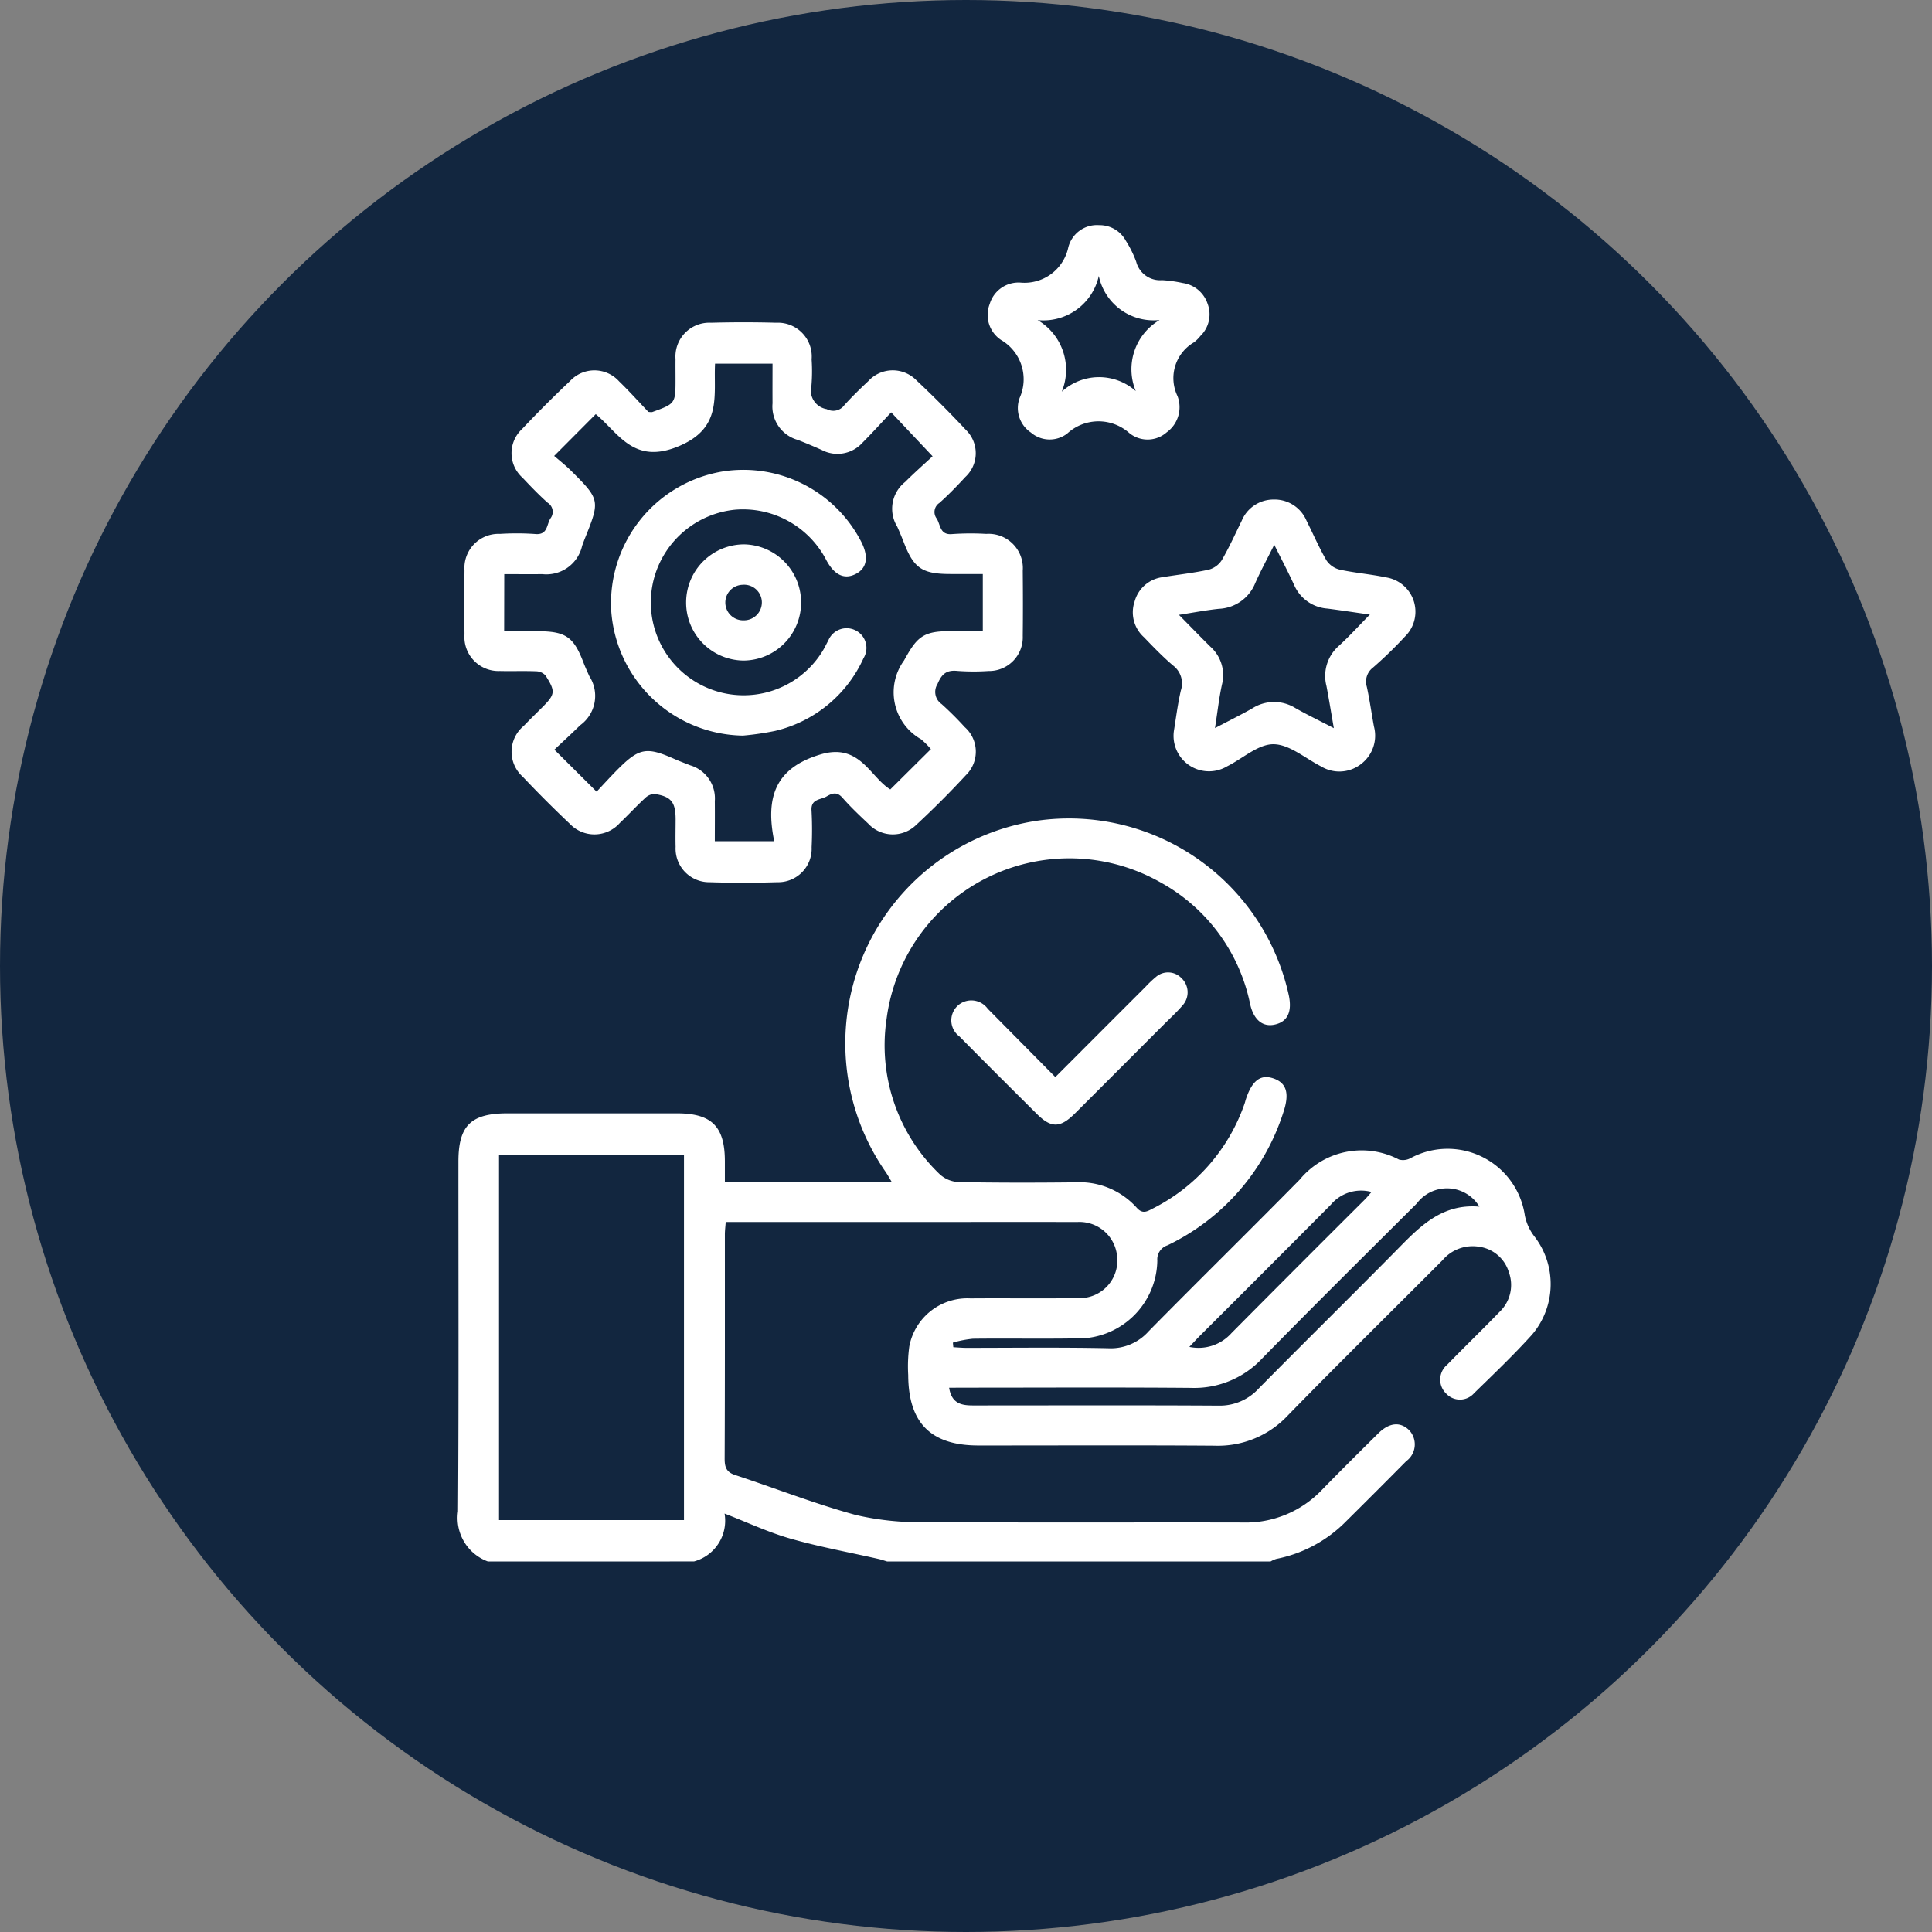 <svg xmlns="http://www.w3.org/2000/svg" width="112" height="112" viewBox="0 0 112 112">
  <rect x="0" y="0" width="112" height="112" fill="#808080" stroke="none"/>
  <g id="Grupo_172830" data-name="Grupo 172830" transform="translate(5848.554 -1273.564)">
    <circle id="Elipse_6110" data-name="Elipse 6110" cx="56" cy="56" r="56" transform="translate(-5848.554 1273.564)" fill="#12263f"/>
    <g id="dcoR54.tif" transform="translate(-4264.916 3358.025)">
      <g id="Grupo_155563" data-name="Grupo 155563" transform="translate(-1557.084 -2071.408)">
        <path id="Trazado_197584" data-name="Trazado 197584" d="M-1555.352-1801.44a2.682,2.682,0,0,1-1.732-2.906c.045-6.758.019-13.516.021-20.274,0-2.086.719-2.795,2.83-2.8q4.915,0,9.83,0c2.029,0,2.786.76,2.787,2.786,0,.374,0,.748,0,1.171h9.66c-.13-.216-.229-.4-.349-.573a13.049,13.049,0,0,1,8.8-20.348,13.044,13.044,0,0,1,14.587,10.152c.187.938-.085,1.5-.81,1.664-.7.163-1.229-.26-1.438-1.182a10.438,10.438,0,0,0-5.219-7.07,10.688,10.688,0,0,0-15.857,7.927,10.338,10.338,0,0,0,3.088,9.011,1.746,1.746,0,0,0,1.11.448c2.243.041,4.486.039,6.729.014a4.458,4.458,0,0,1,3.577,1.475c.342.386.612.207.921.047a10.721,10.721,0,0,0,5.333-6.1c.025-.071.04-.146.063-.217.365-1.113.861-1.488,1.615-1.226s.935.871.562,1.974a12.9,12.9,0,0,1-6.718,7.7.856.856,0,0,0-.585.884,4.587,4.587,0,0,1-4.789,4.512c-1.965.031-3.932-.006-5.9.018a6.415,6.415,0,0,0-1.162.226l.025.265c.253.013.507.038.76.038,2.747,0,5.5-.037,8.241.023a2.93,2.93,0,0,0,2.323-.984c2.9-2.946,5.853-5.842,8.754-8.788a4.652,4.652,0,0,1,5.754-1.168.9.9,0,0,0,.668-.077,4.525,4.525,0,0,1,6.632,3.324,2.932,2.932,0,0,0,.538,1.19,4.521,4.521,0,0,1-.125,5.719c-1.063,1.178-2.215,2.276-3.352,3.385a1.089,1.089,0,0,1-1.619.03,1.122,1.122,0,0,1,.056-1.676c1-1.031,2.037-2.028,3.034-3.062a2.152,2.152,0,0,0,.541-2.3,2.1,2.1,0,0,0-1.747-1.482,2.288,2.288,0,0,0-2.1.787c-2.99,3-6.011,5.969-8.968,9a5.542,5.542,0,0,1-4.25,1.75c-4.562-.033-9.124-.01-13.686-.012-2.756,0-4.058-1.305-4.069-4.083a8.558,8.558,0,0,1,.063-1.657,3.423,3.423,0,0,1,3.542-2.786c2.092-.016,4.184.014,6.276-.016a2.182,2.182,0,0,0,2.223-2.477,2.189,2.189,0,0,0-2.307-1.935c-3.428-.009-6.856,0-10.284,0h-10.092c-.019.273-.048.49-.049.708,0,4.337.006,8.674-.013,13.011,0,.493.1.781.608.947,2.335.769,4.631,1.674,7,2.318a16.241,16.241,0,0,0,4.119.412c6.1.041,12.2.008,18.3.023a6.1,6.1,0,0,0,4.606-1.9c1.071-1.1,2.165-2.184,3.258-3.266.64-.633,1.278-.69,1.79-.185a1.2,1.2,0,0,1-.17,1.795q-1.729,1.748-3.475,3.477a7.786,7.786,0,0,1-4.058,2.189,1.562,1.562,0,0,0-.328.148h-22.233c-.166-.049-.329-.107-.5-.146-1.705-.387-3.432-.7-5.111-1.18-1.265-.361-2.471-.931-3.811-1.45a2.445,2.445,0,0,1-1.773,2.775Zm11.365-2.4v-21.184h-10.722v21.184Zm15.37-7.672c.151.93.729,1.027,1.4,1.026,4.739,0,9.478-.018,14.216.011a3.06,3.06,0,0,0,2.339-1c2.64-2.673,5.318-5.307,7.956-7.982,1.333-1.353,2.619-2.744,4.83-2.553a2.19,2.19,0,0,0-3.63-.183c-3,2.989-6.011,5.969-8.975,8.995a5.375,5.375,0,0,1-4.115,1.694c-4.36-.036-8.721-.012-13.082-.012Zm13.928-2.368a2.559,2.559,0,0,0,2.442-.8q3.857-3.886,7.737-7.75c.118-.118.222-.25.381-.43a2.291,2.291,0,0,0-2.358.735q-3.753,3.777-7.525,7.535C-1514.219-1814.385-1514.417-1814.168-1514.689-1813.882Z" transform="translate(1557.084 1878.908)" fill="#fff"/>
        <path id="Trazado_197585" data-name="Trazado 197585" d="M-1544.035-2029.073a1.2,1.2,0,0,0,.215.013c1.359-.492,1.359-.492,1.359-1.935,0-.378-.006-.757,0-1.135a1.963,1.963,0,0,1,2.061-2.111q1.889-.052,3.78,0a1.96,1.96,0,0,1,2.049,2.124,10.1,10.1,0,0,1-.01,1.511,1.1,1.1,0,0,0,.887,1.374.793.793,0,0,0,1.021-.233c.438-.486.91-.944,1.388-1.393a1.919,1.919,0,0,1,2.785-.05q1.489,1.4,2.883,2.891a1.879,1.879,0,0,1-.044,2.719c-.478.519-.97,1.028-1.5,1.5a.629.629,0,0,0-.155.915c.224.37.178.964.9.892a15.557,15.557,0,0,1,1.965-.01,1.987,1.987,0,0,1,2.119,2.135c.012,1.261.015,2.522,0,3.782a1.952,1.952,0,0,1-1.985,2.032,12.7,12.7,0,0,1-1.813-.006c-.632-.062-.905.19-1.144.761a.856.856,0,0,0,.239,1.162,18.8,18.8,0,0,1,1.339,1.334,1.9,1.9,0,0,1,.076,2.779q-1.387,1.5-2.885,2.889a1.943,1.943,0,0,1-2.785-.071c-.514-.483-1.029-.971-1.492-1.5-.317-.364-.6-.265-.919-.078-.352.206-.927.135-.875.826a20.863,20.863,0,0,1,.005,2.117,1.941,1.941,0,0,1-1.986,2.031c-1.309.04-2.622.042-3.931,0a1.948,1.948,0,0,1-1.968-2.05c-.015-.529,0-1.059,0-1.589,0-1-.254-1.334-1.229-1.478a.815.815,0,0,0-.551.25c-.5.462-.96.965-1.454,1.433a1.967,1.967,0,0,1-2.9.048q-1.4-1.325-2.727-2.727a1.945,1.945,0,0,1,.056-2.948c.349-.364.711-.715,1.068-1.072.757-.758.787-.918.2-1.844a.748.748,0,0,0-.538-.25c-.7-.03-1.412,0-2.117-.017a1.975,1.975,0,0,1-2.047-2.126q-.018-1.853,0-3.707a1.976,1.976,0,0,1,2.06-2.116,15.5,15.5,0,0,1,2.04.007c.733.07.653-.547.885-.907a.621.621,0,0,0-.169-.91c-.507-.453-.98-.945-1.446-1.44a1.909,1.909,0,0,1-.028-2.833q1.349-1.429,2.779-2.781a1.926,1.926,0,0,1,2.84.02C-1545.121-2030.252-1544.551-2029.612-1544.035-2029.073Zm-8.361,12.715c.684,0,1.334,0,1.983,0,1.574.006,2.042.328,2.6,1.776.108.281.232.556.356.831a2.1,2.1,0,0,1-.536,2.846c-.5.494-1.017.965-1.492,1.413l2.449,2.436c.363-.385.766-.831,1.189-1.258,1.273-1.284,1.7-1.36,3.327-.636.3.133.606.244.909.365a2,2,0,0,1,1.428,2.072c.007.774,0,1.548,0,2.328h3.443c-.5-2.459-.012-4.229,2.693-5.033,2.269-.674,2.857,1.309,4.036,2.031l2.352-2.334c.031.043.007,0-.028-.038a4.879,4.879,0,0,0-.535-.533,3.128,3.128,0,0,1-.994-4.568c.7-1.267,1.042-1.69,2.515-1.7.691,0,1.382,0,2.053,0v-3.315c-.659,0-1.262,0-1.866,0-1.652,0-2.137-.334-2.717-1.843-.117-.3-.244-.606-.376-.9a1.977,1.977,0,0,1,.459-2.595c.544-.544,1.123-1.053,1.589-1.487l-2.4-2.546c-.56.594-1.1,1.195-1.667,1.762a1.95,1.95,0,0,1-2.353.421c-.458-.206-.923-.4-1.389-.584a2.011,2.011,0,0,1-1.47-2.122c-.006-.771,0-1.542,0-2.3h-3.332c-.092,1.873.439,3.733-2.126,4.794-2.607,1.078-3.468-.78-4.79-1.867l-2.411,2.422c.3.257.655.537.976.855,1.684,1.672,1.692,1.73.806,3.926-.056.14-.106.282-.159.424a2.126,2.126,0,0,1-2.316,1.646c-.722.012-1.445,0-2.2,0Z" transform="translate(1555.068 2039.898)" fill="#fff"/>
        <path id="Trazado_197586" data-name="Trazado 197586" d="M-1296.688-1953.113c.107-.636.208-1.489.4-2.319a1.3,1.3,0,0,0-.462-1.453c-.593-.506-1.137-1.071-1.679-1.634a1.936,1.936,0,0,1-.539-2.073,1.931,1.931,0,0,1,1.612-1.406c.893-.146,1.8-.244,2.678-.435a1.3,1.3,0,0,0,.761-.552c.43-.737.78-1.52,1.157-2.287a1.993,1.993,0,0,1,1.841-1.227,2.009,2.009,0,0,1,1.918,1.232c.385.764.723,1.554,1.152,2.292a1.3,1.3,0,0,0,.773.539c.883.192,1.792.263,2.677.448a2.014,2.014,0,0,1,1.1,3.434,23.623,23.623,0,0,1-1.844,1.79,1.024,1.024,0,0,0-.365,1.119c.167.761.271,1.535.413,2.3a2.065,2.065,0,0,1-.731,2.167,2.044,2.044,0,0,1-2.34.146c-.914-.467-1.831-1.276-2.752-1.283-.891-.006-1.782.829-2.682,1.278A2.055,2.055,0,0,1-1296.688-1953.113Zm9.268-.134c-.159-.917-.282-1.681-.427-2.441a2.318,2.318,0,0,1,.717-2.328c.606-.553,1.158-1.164,1.8-1.815-.88-.125-1.668-.246-2.458-.347a2.278,2.278,0,0,1-1.933-1.368c-.345-.752-.732-1.486-1.153-2.332-.4.8-.781,1.5-1.106,2.23a2.378,2.378,0,0,1-2.1,1.483c-.755.078-1.5.224-2.32.35.655.664,1.229,1.259,1.817,1.84a2.209,2.209,0,0,1,.68,2.191c-.173.785-.259,1.589-.407,2.534.835-.439,1.509-.771,2.161-1.142a2.344,2.344,0,0,1,2.5-.019C-1288.976-1954.027-1288.275-1953.691-1287.421-1953.247Z" transform="translate(1338.19 1982.405)" fill="#fff"/>
        <path id="Trazado_197587" data-name="Trazado 197587" d="M-1348.048-2071.408a1.725,1.725,0,0,1,1.549.906,6.314,6.314,0,0,1,.6,1.214,1.432,1.432,0,0,0,1.5,1.069,7.57,7.57,0,0,1,1.194.164,1.782,1.782,0,0,1,1.44,1.191,1.743,1.743,0,0,1-.415,1.882,2.033,2.033,0,0,1-.376.37,2.4,2.4,0,0,0-.949,3.114,1.8,1.8,0,0,1-.627,2.1,1.678,1.678,0,0,1-2.173.037,2.68,2.68,0,0,0-3.589.03,1.67,1.67,0,0,1-2.112-.057,1.706,1.706,0,0,1-.647-2.013,2.634,2.634,0,0,0-1.076-3.348,1.742,1.742,0,0,1-.664-2.085,1.74,1.74,0,0,1,1.792-1.244,2.594,2.594,0,0,0,2.752-1.984A1.71,1.71,0,0,1-1348.048-2071.408Zm3.491,5.5a3.244,3.244,0,0,1-3.511-2.556,3.293,3.293,0,0,1-3.546,2.56,3.344,3.344,0,0,1,1.4,4.149,3.2,3.2,0,0,1,4.289-.034A3.312,3.312,0,0,1-1344.558-2065.9Z" transform="translate(1385.212 2071.408)" fill="#fff"/>
        <path id="Trazado_197588" data-name="Trazado 197588" d="M-1362.355-1779.609c1.77-1.771,3.494-3.5,5.218-5.22a6.26,6.26,0,0,1,.6-.572,1.073,1.073,0,0,1,1.5.062,1.125,1.125,0,0,1,.063,1.569c-.342.4-.735.758-1.109,1.132q-2.561,2.565-5.125,5.127c-.866.865-1.381.873-2.226.031-1.5-1.492-3-2.983-4.482-4.488a1.157,1.157,0,0,1,.158-1.958,1.178,1.178,0,0,1,1.485.356C-1364.978-1782.259-1363.685-1780.955-1362.355-1779.609Z" transform="translate(1396.979 1828.995)" fill="#fff"/>
        <path id="Trazado_197589" data-name="Trazado 197589" d="M-1490.993-1962.483a7.777,7.777,0,0,1-7.639-7.259,7.744,7.744,0,0,1,6.561-8.069,7.691,7.691,0,0,1,7.932,4.086c.453.887.332,1.555-.344,1.885-.646.316-1.213.043-1.673-.806a5.439,5.439,0,0,0-5.3-2.933,5.428,5.428,0,0,0-4.66,3.858,5.379,5.379,0,0,0,3.01,6.45,5.369,5.369,0,0,0,6.731-2.118c.118-.192.213-.4.325-.6a1.147,1.147,0,0,1,1.574-.6,1.137,1.137,0,0,1,.472,1.617,7.52,7.52,0,0,1-5.129,4.217A16.305,16.305,0,0,1-1490.993-1962.483Z" transform="translate(1507.51 1992.074)" fill="#fff"/>
        <path id="Trazado_197590" data-name="Trazado 197590" d="M-1463.208-1946.013a3.362,3.362,0,0,1-3.326,3.393,3.362,3.362,0,0,1-3.339-3.38,3.367,3.367,0,0,1,3.363-3.356A3.365,3.365,0,0,1-1463.208-1946.013Zm-3.347-1a1.028,1.028,0,0,0-1.045,1.042,1.032,1.032,0,0,0,1.073,1.018,1.038,1.038,0,0,0,1.045-1.046A1.028,1.028,0,0,0-1466.555-1947.016Z" transform="translate(1483.094 1967.86)" fill="#fff"/>
      </g>
    </g>
  </g>
</svg>
